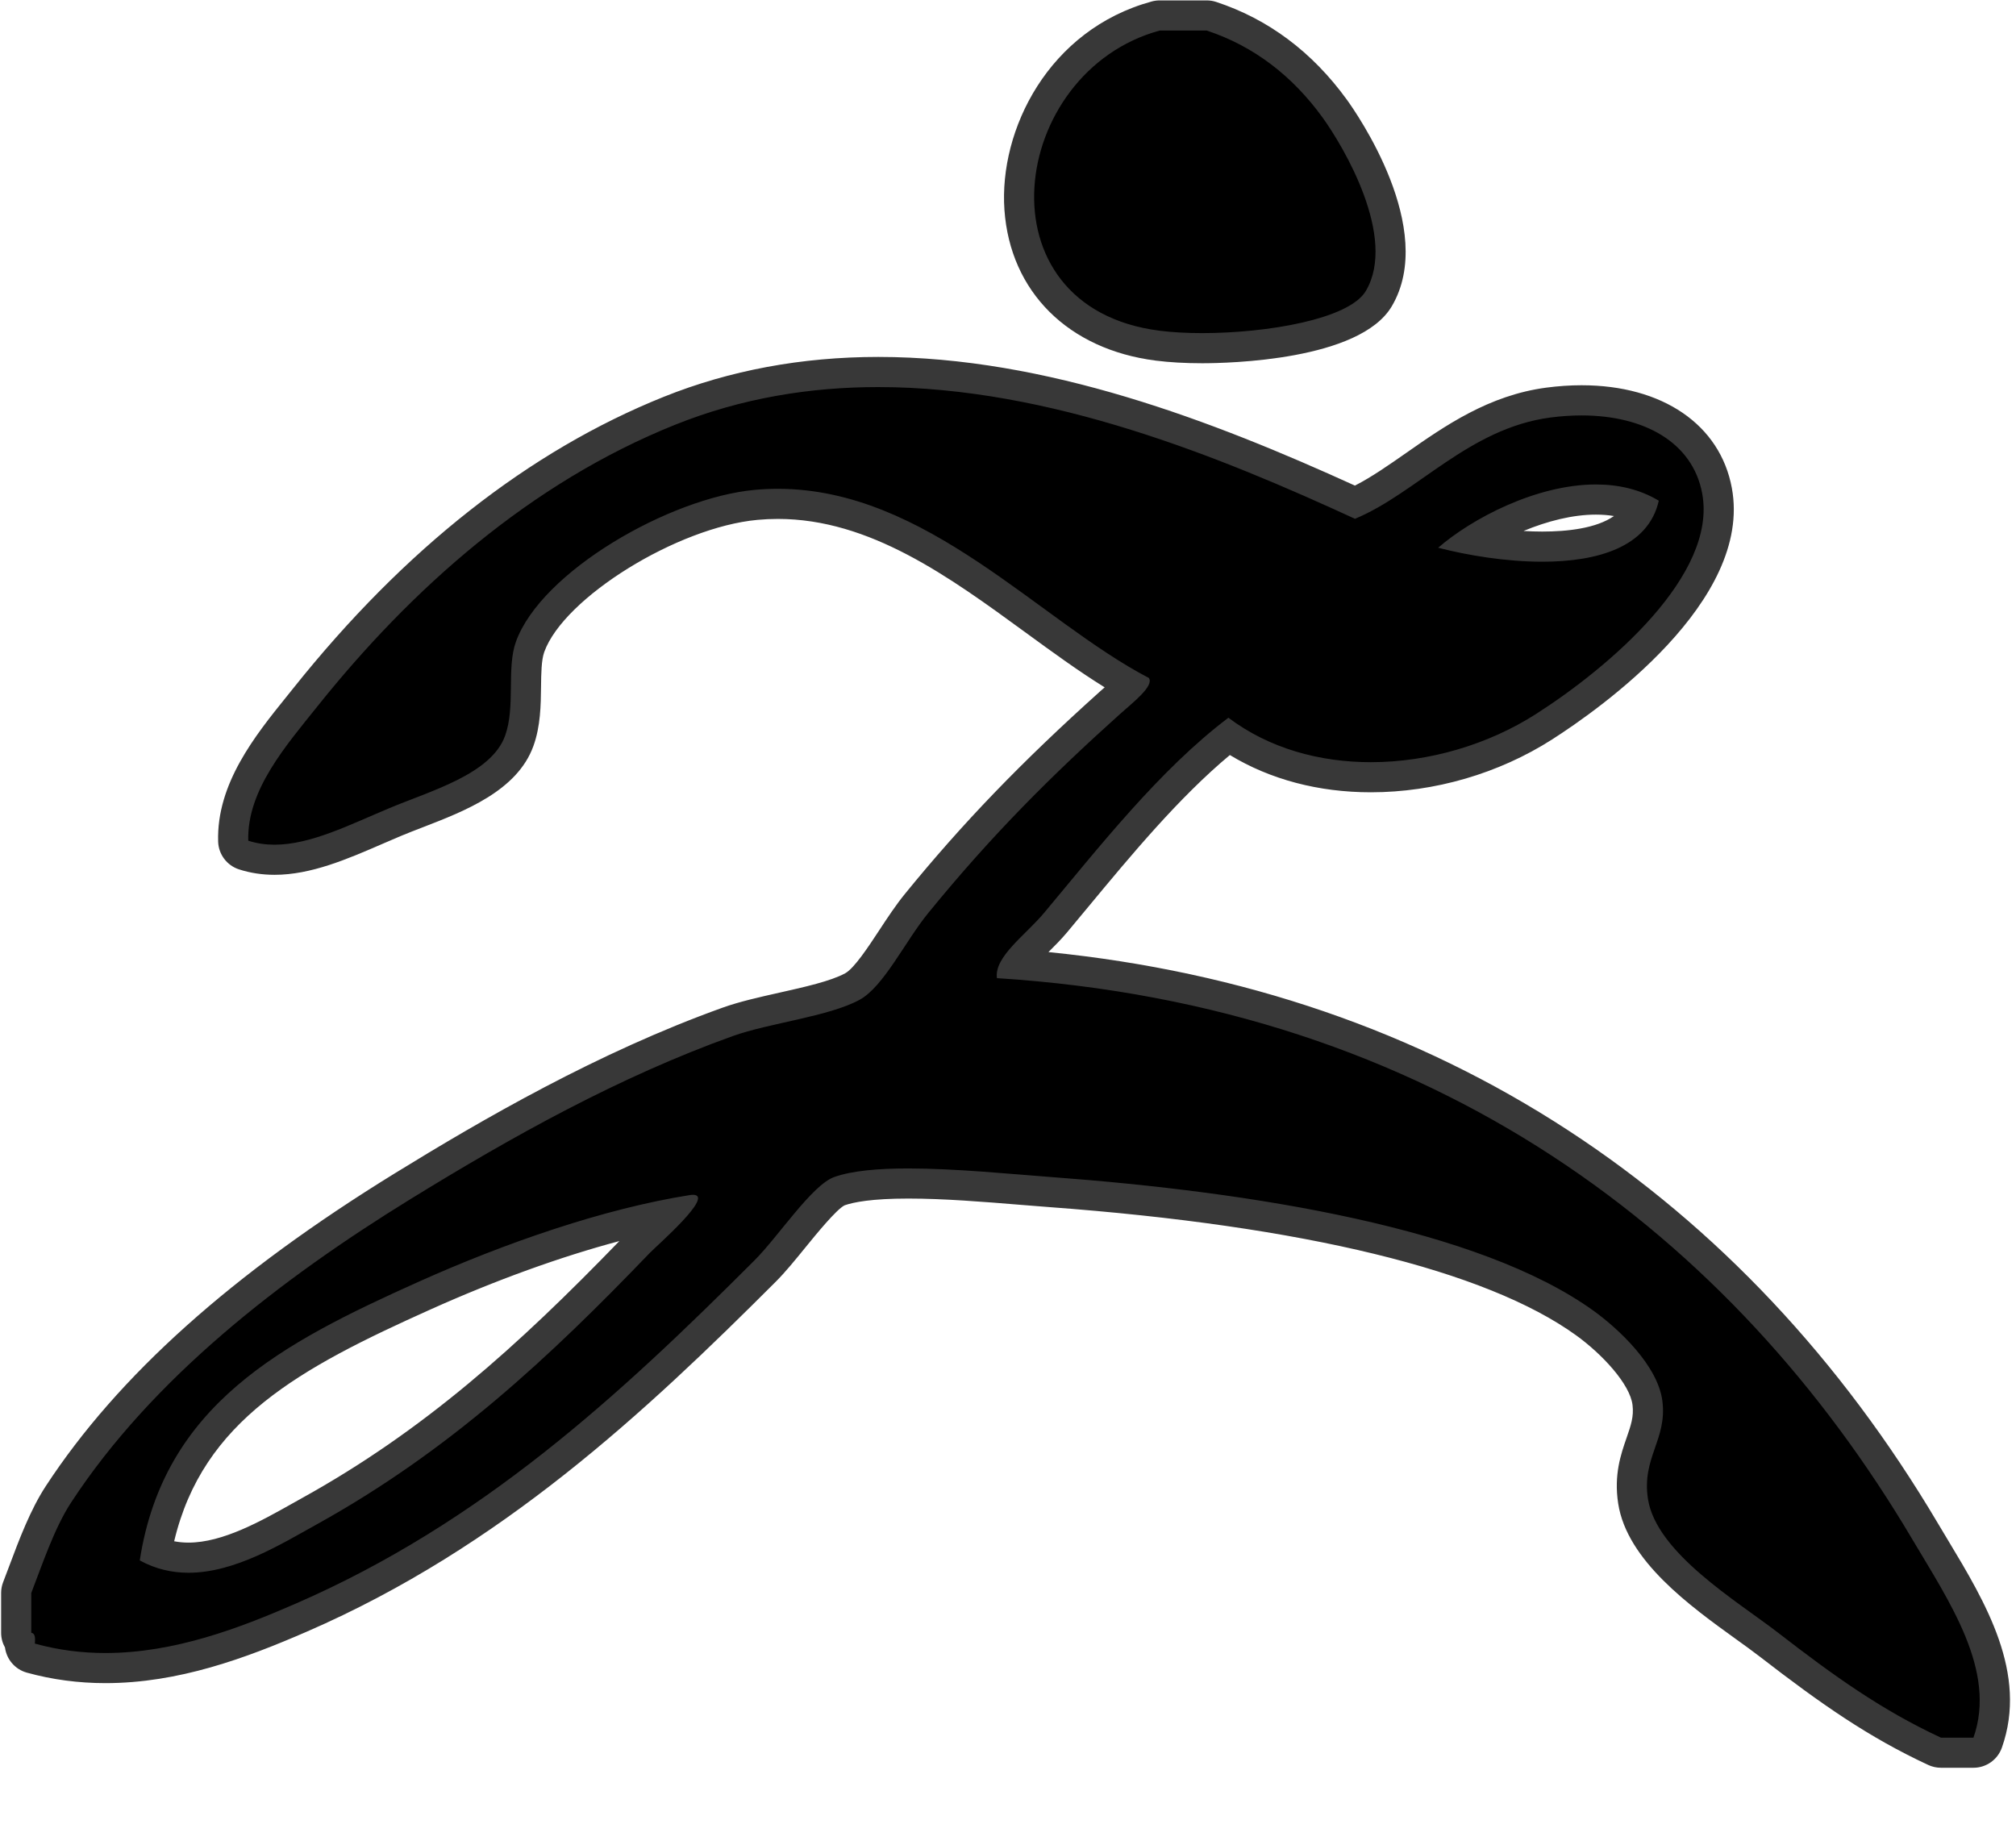 <?xml version="1.0" encoding="utf-8"?>
<!-- Generator: Adobe Illustrator 15.1.0, SVG Export Plug-In . SVG Version: 6.00 Build 0)  -->
<!DOCTYPE svg PUBLIC "-//W3C//DTD SVG 1.1//EN" "http://www.w3.org/Graphics/SVG/1.1/DTD/svg11.dtd">
<svg version="1.1" id="Layer_1" xmlns="http://www.w3.org/2000/svg" xmlns:xlink="http://www.w3.org/1999/xlink" x="0px" y="0px"
	 width="401.333px" height="366.5px" viewBox="-6.222 -6.08 401.333 366.5" enable-background="new -6.222 -6.08 401.333 366.5"
	 xml:space="preserve">
<g>
	<g>
		<path d="M233.098,63.233c-3.268,0-6.24-0.167-8.835-0.497c-16.19-2.055-26.484-12.243-27.536-27.253
			c-1.033-14.737,8.122-33.195,27.125-38.377C224.109-2.964,224.374-3,224.641-3H234c0.318,0,0.636,0.051,0.938,0.15
			c9.779,3.221,18.032,9.401,24.531,18.369c0.7,0.967,17.063,23.844,8.794,37.846C263.664,61.155,243.995,63.233,233.098,63.233z"/>
		<path fill="#383838" d="M234,0c9.539,3.142,17.193,9.211,23.04,17.279c4.248,5.863,14.918,23.932,8.641,34.561
			c-3.315,5.614-19.639,8.393-32.582,8.393c-3.086,0-5.978-0.158-8.458-0.473c-36.446-4.626-30.058-51.563,0-59.76
			C227.76,0,230.88,0,234,0 M234-6h-9.359c-0.533,0-1.064,0.071-1.578,0.211c-20.546,5.603-30.445,25.553-29.329,41.481
			c1.142,16.301,12.696,27.804,30.151,30.02c2.72,0.345,5.819,0.521,9.214,0.521c5.185,0,31.374-0.547,37.748-11.342
			c9.102-15.411-7.073-38.544-8.948-41.132c-6.876-9.489-15.631-16.036-26.021-19.458C235.272-5.898,234.638-6,234-6L234-6z"/>
	</g>
	<g>
		<path d="M380.161,342.84c-0.438,0-0.869-0.096-1.266-0.28c-11.599-5.395-20.871-11.867-32.97-21.226
			c-1.37-1.061-3.024-2.252-4.774-3.513c-8.742-6.297-20.714-14.92-22.274-25.046c-0.769-4.983,0.462-8.526,1.548-11.652
			c0.906-2.608,1.688-4.86,1.319-7.877c-0.646-5.265-6.722-11.795-12.458-15.932c-18.392-13.271-55.207-22.291-106.467-26.084
			c-1.788-0.133-3.726-0.291-5.76-0.458c-7.146-0.584-15.244-1.247-22.46-1.247c-6.262,0-10.889,0.518-13.751,1.538
			c-2.106,0.752-6.145,5.713-9.093,9.336c-2.001,2.458-3.892,4.779-5.632,6.521c-25.84,25.839-54.256,52.452-92.366,69.027
			c-11.985,5.216-25.004,10.042-38.994,10.043c-5.103,0-10.097-0.666-14.843-1.98c-1.365-0.379-2.28-1.66-2.194-3.075
			c0-0.006,0.001-0.012,0.001-0.018c-0.455-0.528-0.727-1.215-0.727-1.957v-7.92c0-0.371,0.069-0.739,0.203-1.086
			c0.396-1.018,0.8-2.1,1.22-3.219c1.915-5.111,4.084-10.904,6.987-15.338c14.106-21.572,36.551-41.654,68.617-61.393
			c17.186-10.579,40.064-23.854,64.64-32.67c3.164-1.134,7.119-2.021,10.944-2.878c5.206-1.167,10.589-2.373,13.839-4.136
			c2.464-1.336,5.196-5.493,7.837-9.514c1.585-2.413,3.225-4.907,4.948-7.023c11.417-14.016,22.925-25.959,38.48-39.936
			c0.383-0.345,0.809-0.714,1.251-1.098c0.701-0.608,1.882-1.633,2.745-2.505c-6.266-3.54-12.477-8.071-19.01-12.838
			c-15.62-11.397-31.772-23.182-51.073-23.182c-1.444,0-2.907,0.068-4.35,0.202c-15.725,1.457-40.359,15.426-44.975,28.268
			c-0.75,2.088-0.784,4.915-0.819,7.907c-0.042,3.614-0.087,7.351-1.341,10.818c-2.761,7.628-12.085,11.229-20.312,14.406
			c-1.556,0.601-3.025,1.168-4.389,1.74c-1.261,0.529-2.515,1.072-3.762,1.612c-6.997,3.032-13.606,5.895-20.25,5.896
			c-2.156,0-4.226-0.316-6.153-0.941c-1.206-0.391-2.036-1.497-2.074-2.764c-0.313-10.416,7.033-19.535,12.936-26.861
			c0.473-0.588,0.94-1.168,1.397-1.74c21.79-27.304,46.185-46.506,72.507-57.073c12.762-5.123,26.748-7.72,41.57-7.72
			c33.498,0,66.717,13.015,94.934,25.936c3.979-1.84,7.851-4.545,11.929-7.395c7.401-5.171,15.791-11.033,26.531-12.451
			c2.247-0.297,4.473-0.447,6.617-0.447c14.575,0,24.907,6.895,26.966,17.995c3.938,21.241-28.01,42.874-34.454,46.994
			c-10.126,6.475-22.364,10.042-34.459,10.042c-10.658,0-20.384-2.798-28.281-8.113c-11.036,8.776-21.254,21.106-30.322,32.049
			c-1.411,1.703-2.802,3.381-4.173,5.02c-1.131,1.352-2.445,2.656-3.717,3.918c-1.342,1.331-2.986,2.964-4.01,4.387
			c98.595,7.605,152.705,65.358,180.807,112.801c0.647,1.093,1.312,2.196,1.98,3.31c7.154,11.889,15.264,25.364,10.506,38.819
			c-0.424,1.198-1.557,2-2.828,2H380.161z M24.941,302.827c1.994,0.797,4.093,1.188,6.364,1.188c7.603,0,15.617-4.505,22.057-8.124
			c0.706-0.396,1.394-0.784,2.064-1.155c25.17-13.95,44.4-31.458,65.531-53.454c0.244-0.253,0.765-0.745,1.455-1.39
			c1.771-1.656,3.23-3.073,4.375-4.247c-14.31,2.817-31.324,8.491-48.517,16.211C51.278,263.973,30.132,275.498,24.941,302.827z
			 M287.171,101.437c4.701,0.843,9.45,1.305,13.641,1.305c0.001,0,0.002,0,0.003,0c7.447,0,16.504-1.394,19.519-7.665
			c-2.61-1.137-5.576-1.711-8.85-1.711C303.372,93.365,294.079,97.021,287.171,101.437z"/>
		<path fill="#383838" d="M168.615,70.976c34.307,0,68.22,13.945,94.907,26.224c12.313-5.115,22.691-18.021,38.88-20.159
			c2.132-0.281,4.215-0.421,6.225-0.421c12.434,0,22.125,5.343,24.016,15.542c3.004,16.204-18.391,34.501-33.12,43.92
			c-9.462,6.05-21.259,9.569-32.843,9.569c-10.195,0-20.227-2.725-28.357-8.849c-13.699,10.339-25.829,25.865-36.72,38.879
			c-3.688,4.408-9.948,8.723-9.359,12.961c87.354,5.547,146.621,51.604,182.159,111.6c7.376,12.455,16.939,26.307,12.239,39.6
			c-2.16,0-4.32,0-6.479,0c-11.909-5.539-21.446-12.406-32.399-20.879c-8.072-6.244-24.261-15.877-25.92-26.643
			c-1.268-8.219,3.82-11.764,2.88-19.438c-0.875-7.143-8.787-14.471-13.681-18c-22.788-16.443-67.728-23.662-108-26.643
			c-8.014-0.593-19.005-1.713-28.441-1.713c-5.895,0-11.182,0.437-14.759,1.713c-4.425,1.58-11.115,11.834-15.84,16.563
			c-27.009,27.008-54.315,52.25-91.44,68.396c-11.077,4.82-24.058,9.794-37.798,9.794c-4.61,0-9.303-0.56-14.042-1.872
			c0.063-1.021,0.119-2.037-0.72-2.158c0-2.643,0-5.281,0-7.92c2.143-5.52,4.577-12.893,7.92-18
			c16.118-24.648,41.589-44.42,67.68-60.48c20.303-12.498,41.485-24.295,64.08-32.4c7.231-2.594,19.036-3.857,25.2-7.201
			c4.811-2.607,9.034-11.574,13.681-17.279c12.766-15.672,24.623-27.437,38.159-39.599c2.515-2.26,6.875-5.599,5.761-7.2
			c-21.862-11.395-44.258-37.654-73.853-37.655c-1.523,0-3.064,0.07-4.627,0.214c-16.908,1.566-42.493,16.251-47.521,30.24
			c-1.893,5.267-0.052,12.896-2.158,18.72c-2.765,7.638-14.766,10.931-23.04,14.4c-7.977,3.345-15.688,7.274-22.852,7.274
			c-1.778,0-3.522-0.242-5.229-0.795c-0.303-10.069,7.606-19.031,13.68-26.64c18.771-23.521,42.484-44.601,71.28-56.16
			C141.426,73.156,155.052,70.976,168.615,70.976 M300.812,105.742c10.943,0,21.089-2.878,23.188-12.142
			c-3.799-2.292-8.094-3.234-12.517-3.234c-11.935,0-24.804,6.862-31.403,12.595C285.926,104.472,293.546,105.742,300.812,105.742
			 M31.305,307.015c9.254,0,18.467-5.715,25.575-9.655c26.465-14.668,46.354-33.299,66.24-54
			c1.409-1.466,13.064-11.582,8.616-11.582c-0.199,0-0.43,0.021-0.696,0.063c-16.932,2.682-36.536,9.438-54,17.279
			c-27.053,12.145-50.66,24.438-55.44,55.439C24.779,306.305,28.045,307.015,31.305,307.015 M168.615,64.976
			c-15.207,0-29.569,2.67-42.688,7.936c-26.81,10.762-51.617,30.271-73.734,57.986c-0.454,0.568-0.918,1.145-1.389,1.729
			c-6.213,7.712-13.945,17.309-13.598,28.833c0.076,2.534,1.736,4.746,4.147,5.528c2.226,0.721,4.607,1.087,7.078,1.087
			c7.266,0,14.473-3.123,21.442-6.143c1.235-0.535,2.479-1.074,3.729-1.599c1.325-0.556,2.775-1.116,4.311-1.708
			c8.387-3.239,18.826-7.271,22.051-16.183c1.427-3.945,1.477-8.121,1.521-11.804c0.031-2.613,0.063-5.315,0.643-6.928
			c3.886-10.811,26.488-24.818,42.429-26.295c1.352-0.125,2.722-0.189,4.073-0.189c18.324,0,34.074,11.492,49.306,22.606
			c5.386,3.93,10.555,7.701,15.756,10.923c-0.345,0.3-0.675,0.589-0.98,0.863c-15.677,14.086-27.281,26.13-38.8,40.272
			c-1.82,2.234-3.502,4.795-5.129,7.271c-2.093,3.186-4.958,7.547-6.759,8.522c-2.885,1.565-8.061,2.726-13.066,3.848
			c-3.914,0.877-7.961,1.784-11.3,2.981c-24.836,8.909-47.89,22.283-65.2,32.938c-32.45,19.975-55.202,40.355-69.556,62.306
			c-3.083,4.711-5.315,10.67-7.285,15.928c-0.415,1.107-0.815,2.178-1.207,3.186c-0.269,0.692-0.407,1.429-0.407,2.171v7.92
			c0,1.063,0.278,2.069,0.771,2.942c0.309,2.351,1.993,4.346,4.348,4.998c5.006,1.387,10.269,2.09,15.644,2.09
			c14.537,0,27.908-4.947,40.192-10.292c38.591-16.784,67.246-43.614,93.289-69.655c1.85-1.853,3.787-4.231,5.838-6.751
			c2.168-2.663,6.194-7.609,7.83-8.423c1.763-0.618,5.391-1.345,12.688-1.345c7.093,0,15.127,0.657,22.216,1.237
			c2.043,0.167,3.987,0.326,5.783,0.459c50.706,3.753,86.99,12.579,104.932,25.524c5.199,3.75,10.728,9.716,11.236,13.864
			c0.285,2.326-0.328,4.089-1.175,6.527c-1.142,3.285-2.563,7.374-1.68,13.095c1.752,11.368,14.313,20.416,23.485,27.023
			c1.729,1.245,3.363,2.422,4.693,3.451c12.266,9.488,21.687,16.06,33.54,21.573c0.792,0.368,1.656,0.56,2.53,0.56h6.479
			c2.543,0,4.81-1.603,5.657-4c5.229-14.789-3.268-28.909-10.764-41.366c-0.666-1.106-1.326-2.204-1.971-3.291
			c-19.337-32.646-44.076-58.95-73.53-78.185c-30.241-19.748-65.03-31.683-103.539-35.539c1.259-1.25,2.55-2.543,3.71-3.93
			c1.373-1.641,2.767-3.323,4.181-5.029c8.515-10.274,18.054-21.785,28.227-30.268c8.03,4.866,17.637,7.417,28.067,7.417
			c12.66,0,25.473-3.734,36.075-10.514c9.452-6.044,39.968-27.518,35.787-50.068c-2.338-12.612-13.801-20.448-29.915-20.448
			c-2.274,0-4.633,0.159-7.01,0.473c-11.466,1.514-20.174,7.598-27.857,12.966c-3.534,2.469-6.909,4.827-10.251,6.537
			C235.275,77.736,202.175,64.976,168.615,64.976L168.615,64.976z M297.072,99.624c4.715-1.962,9.778-3.259,14.412-3.259
			c1.255,0,2.455,0.095,3.594,0.284c-3.522,2.464-9.298,3.092-14.266,3.092C299.608,99.742,298.357,99.702,297.072,99.624
			L297.072,99.624z M28.45,300.746c5.718-24.055,24.941-34.434,51.047-46.153c13.022-5.847,25.921-10.503,37.578-13.606
			c-20.273,20.966-38.943,37.734-63.104,51.125c-0.675,0.374-1.368,0.764-2.078,1.163c-6.135,3.448-13.77,7.74-20.588,7.74
			C30.316,301.015,29.366,300.926,28.45,300.746L28.45,300.746z"/>
	</g>
</g>
</svg>
